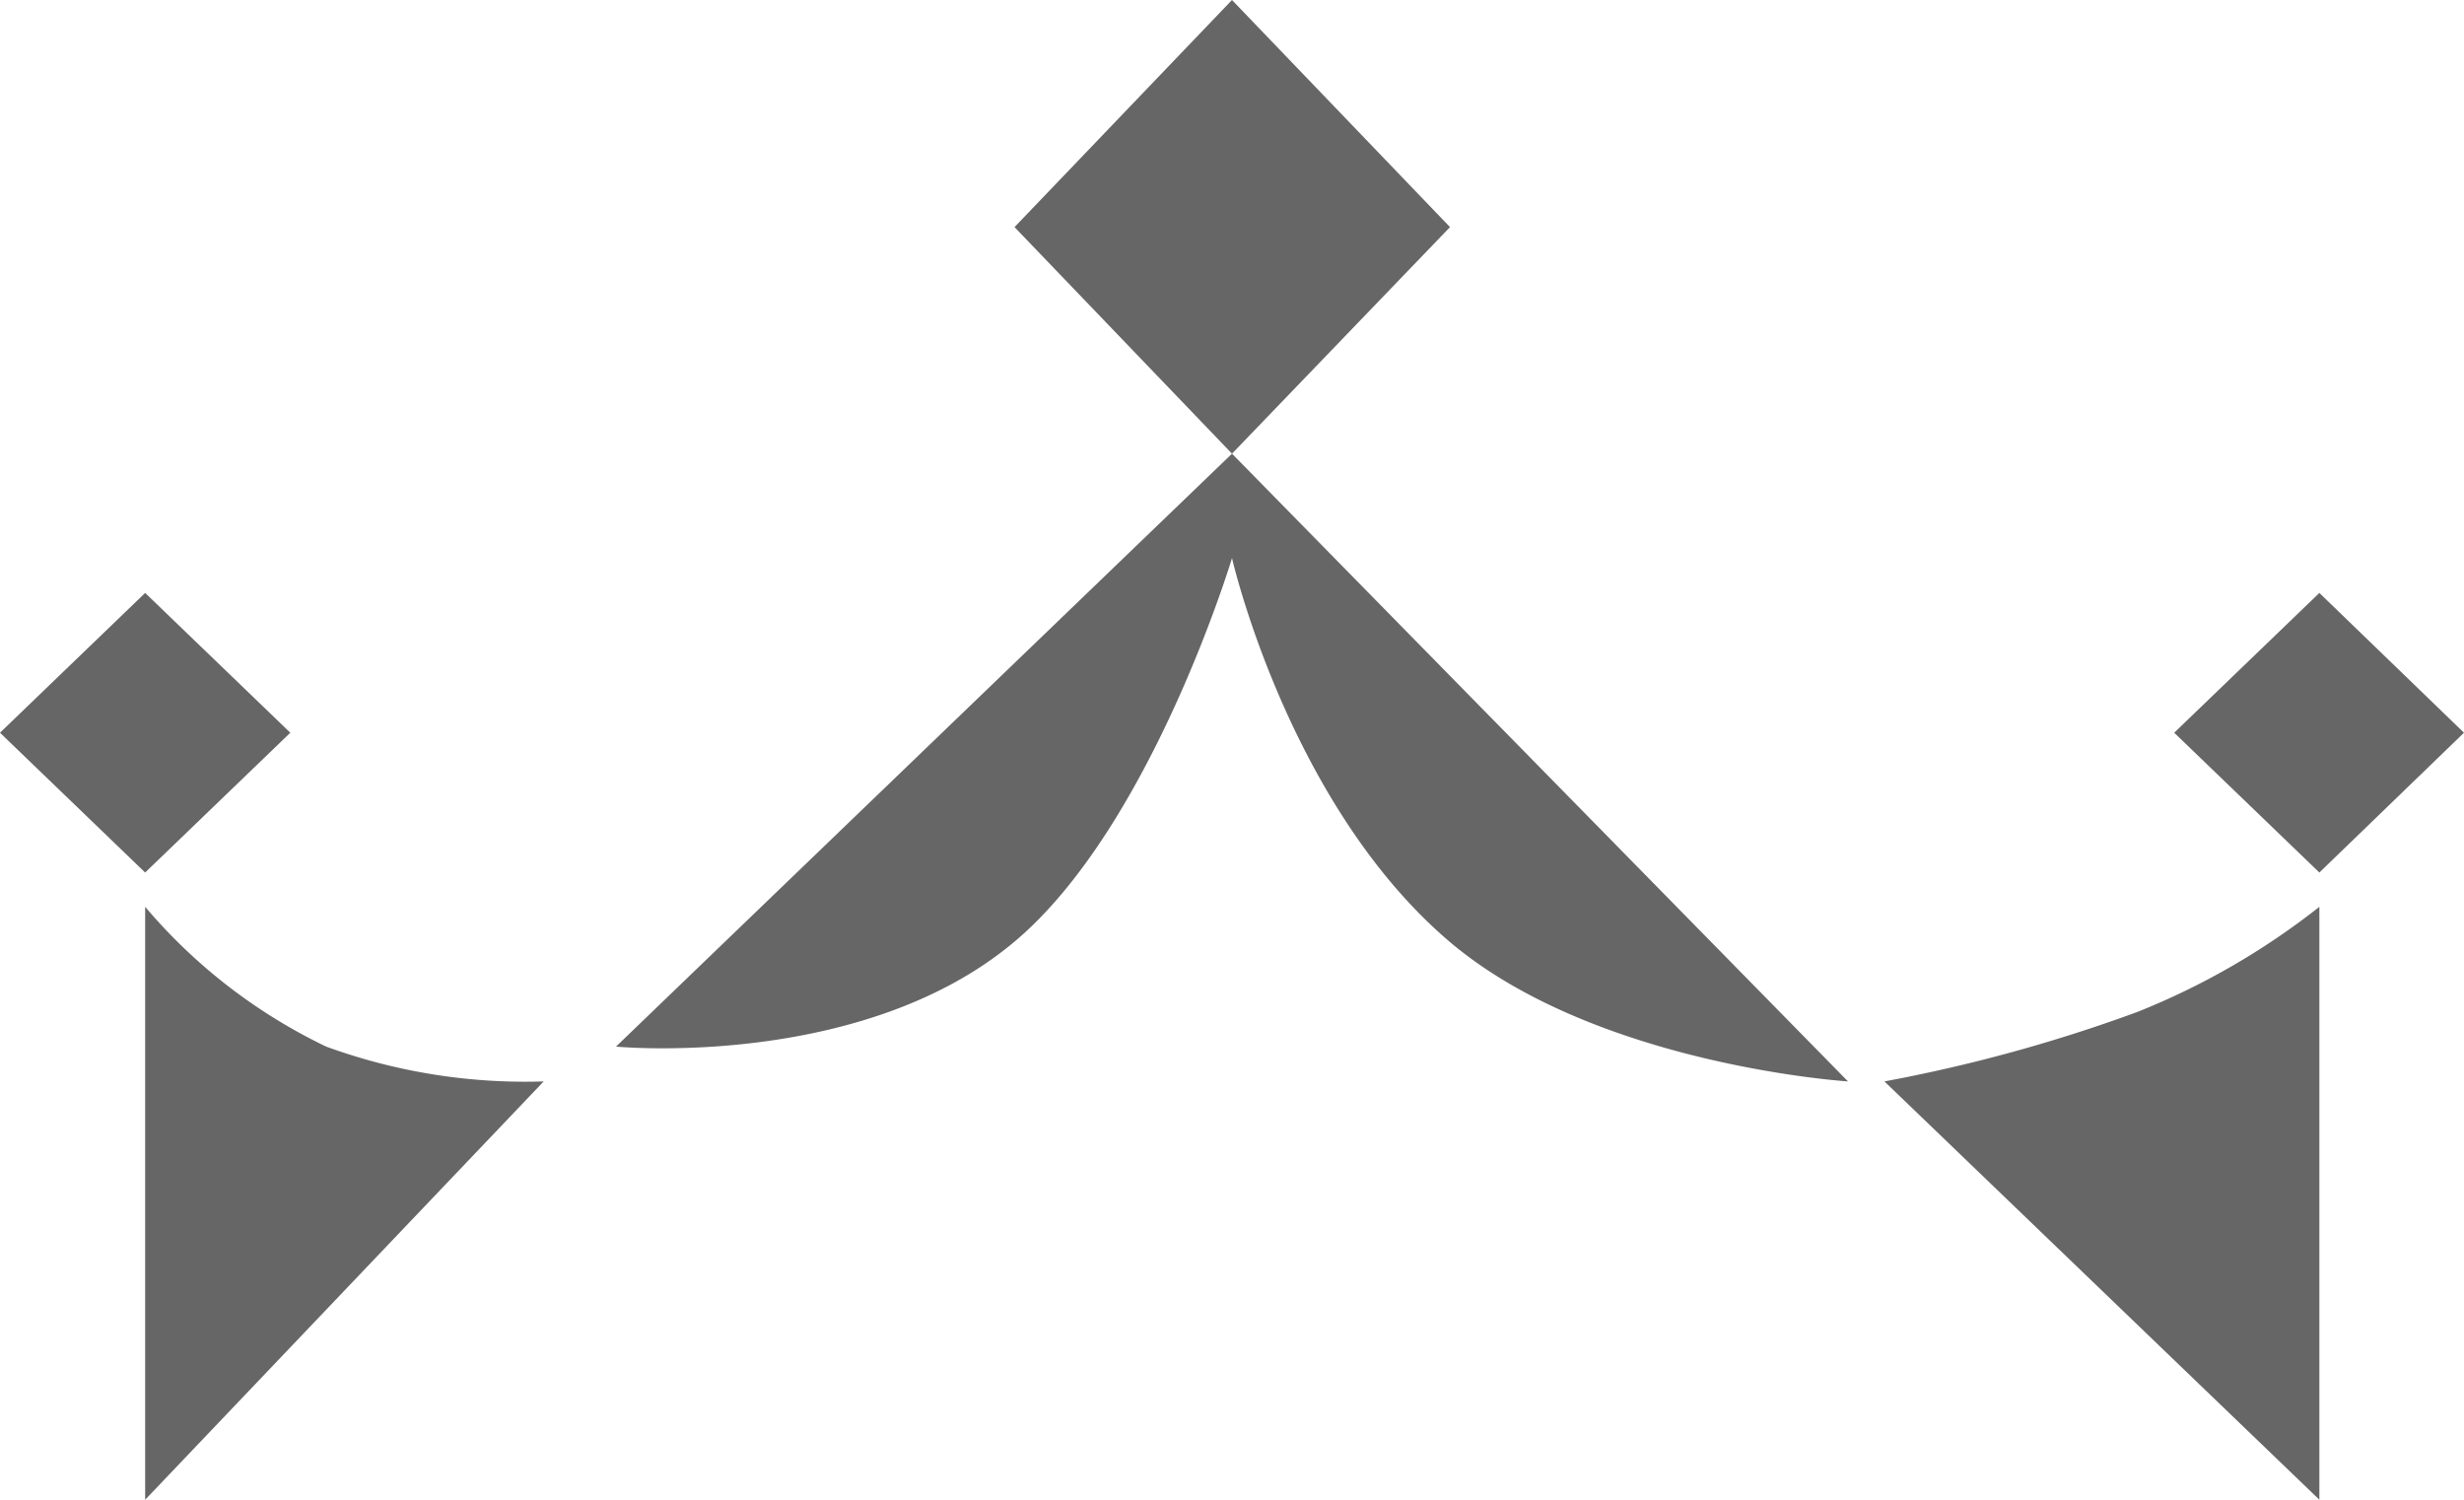 <svg xmlns="http://www.w3.org/2000/svg" width="46" height="28" viewBox="0 0 46 28">
  <defs>
    <style>
      .cls-1 {
        fill: #666;
        fill-rule: evenodd;
      }
    </style>
  </defs>
  <path id="Tents_and_Awnings_in_UAE" data-name="Tents and Awnings in UAE" class="cls-1" d="M1129.71,6274.07l2.71,2.61-2.71,2.61-2.71-2.61Zm40.59,0,2.7,2.61-2.7,2.61-2.71-2.61ZM1150,6263l4.07,4.24-4.07,4.23-4.06-4.23Zm-20.29,16.93a10.2,10.2,0,0,0,3.38,2.61,10.835,10.835,0,0,0,4.06.65l-7.44,7.81v-11.07Zm20.29-8.46-11.5,11.07s4.59,0.44,7.44-1.96c2.55-2.14,4.06-7.16,4.06-7.16s1.05,4.6,4.06,7.16c2.72,2.31,7.44,2.61,7.44,2.61Zm12.18,11.72a29.133,29.133,0,0,0,4.73-1.3,13.653,13.653,0,0,0,3.39-1.96V6291Z" transform="translate(-1127 -6263)"/>
</svg>
